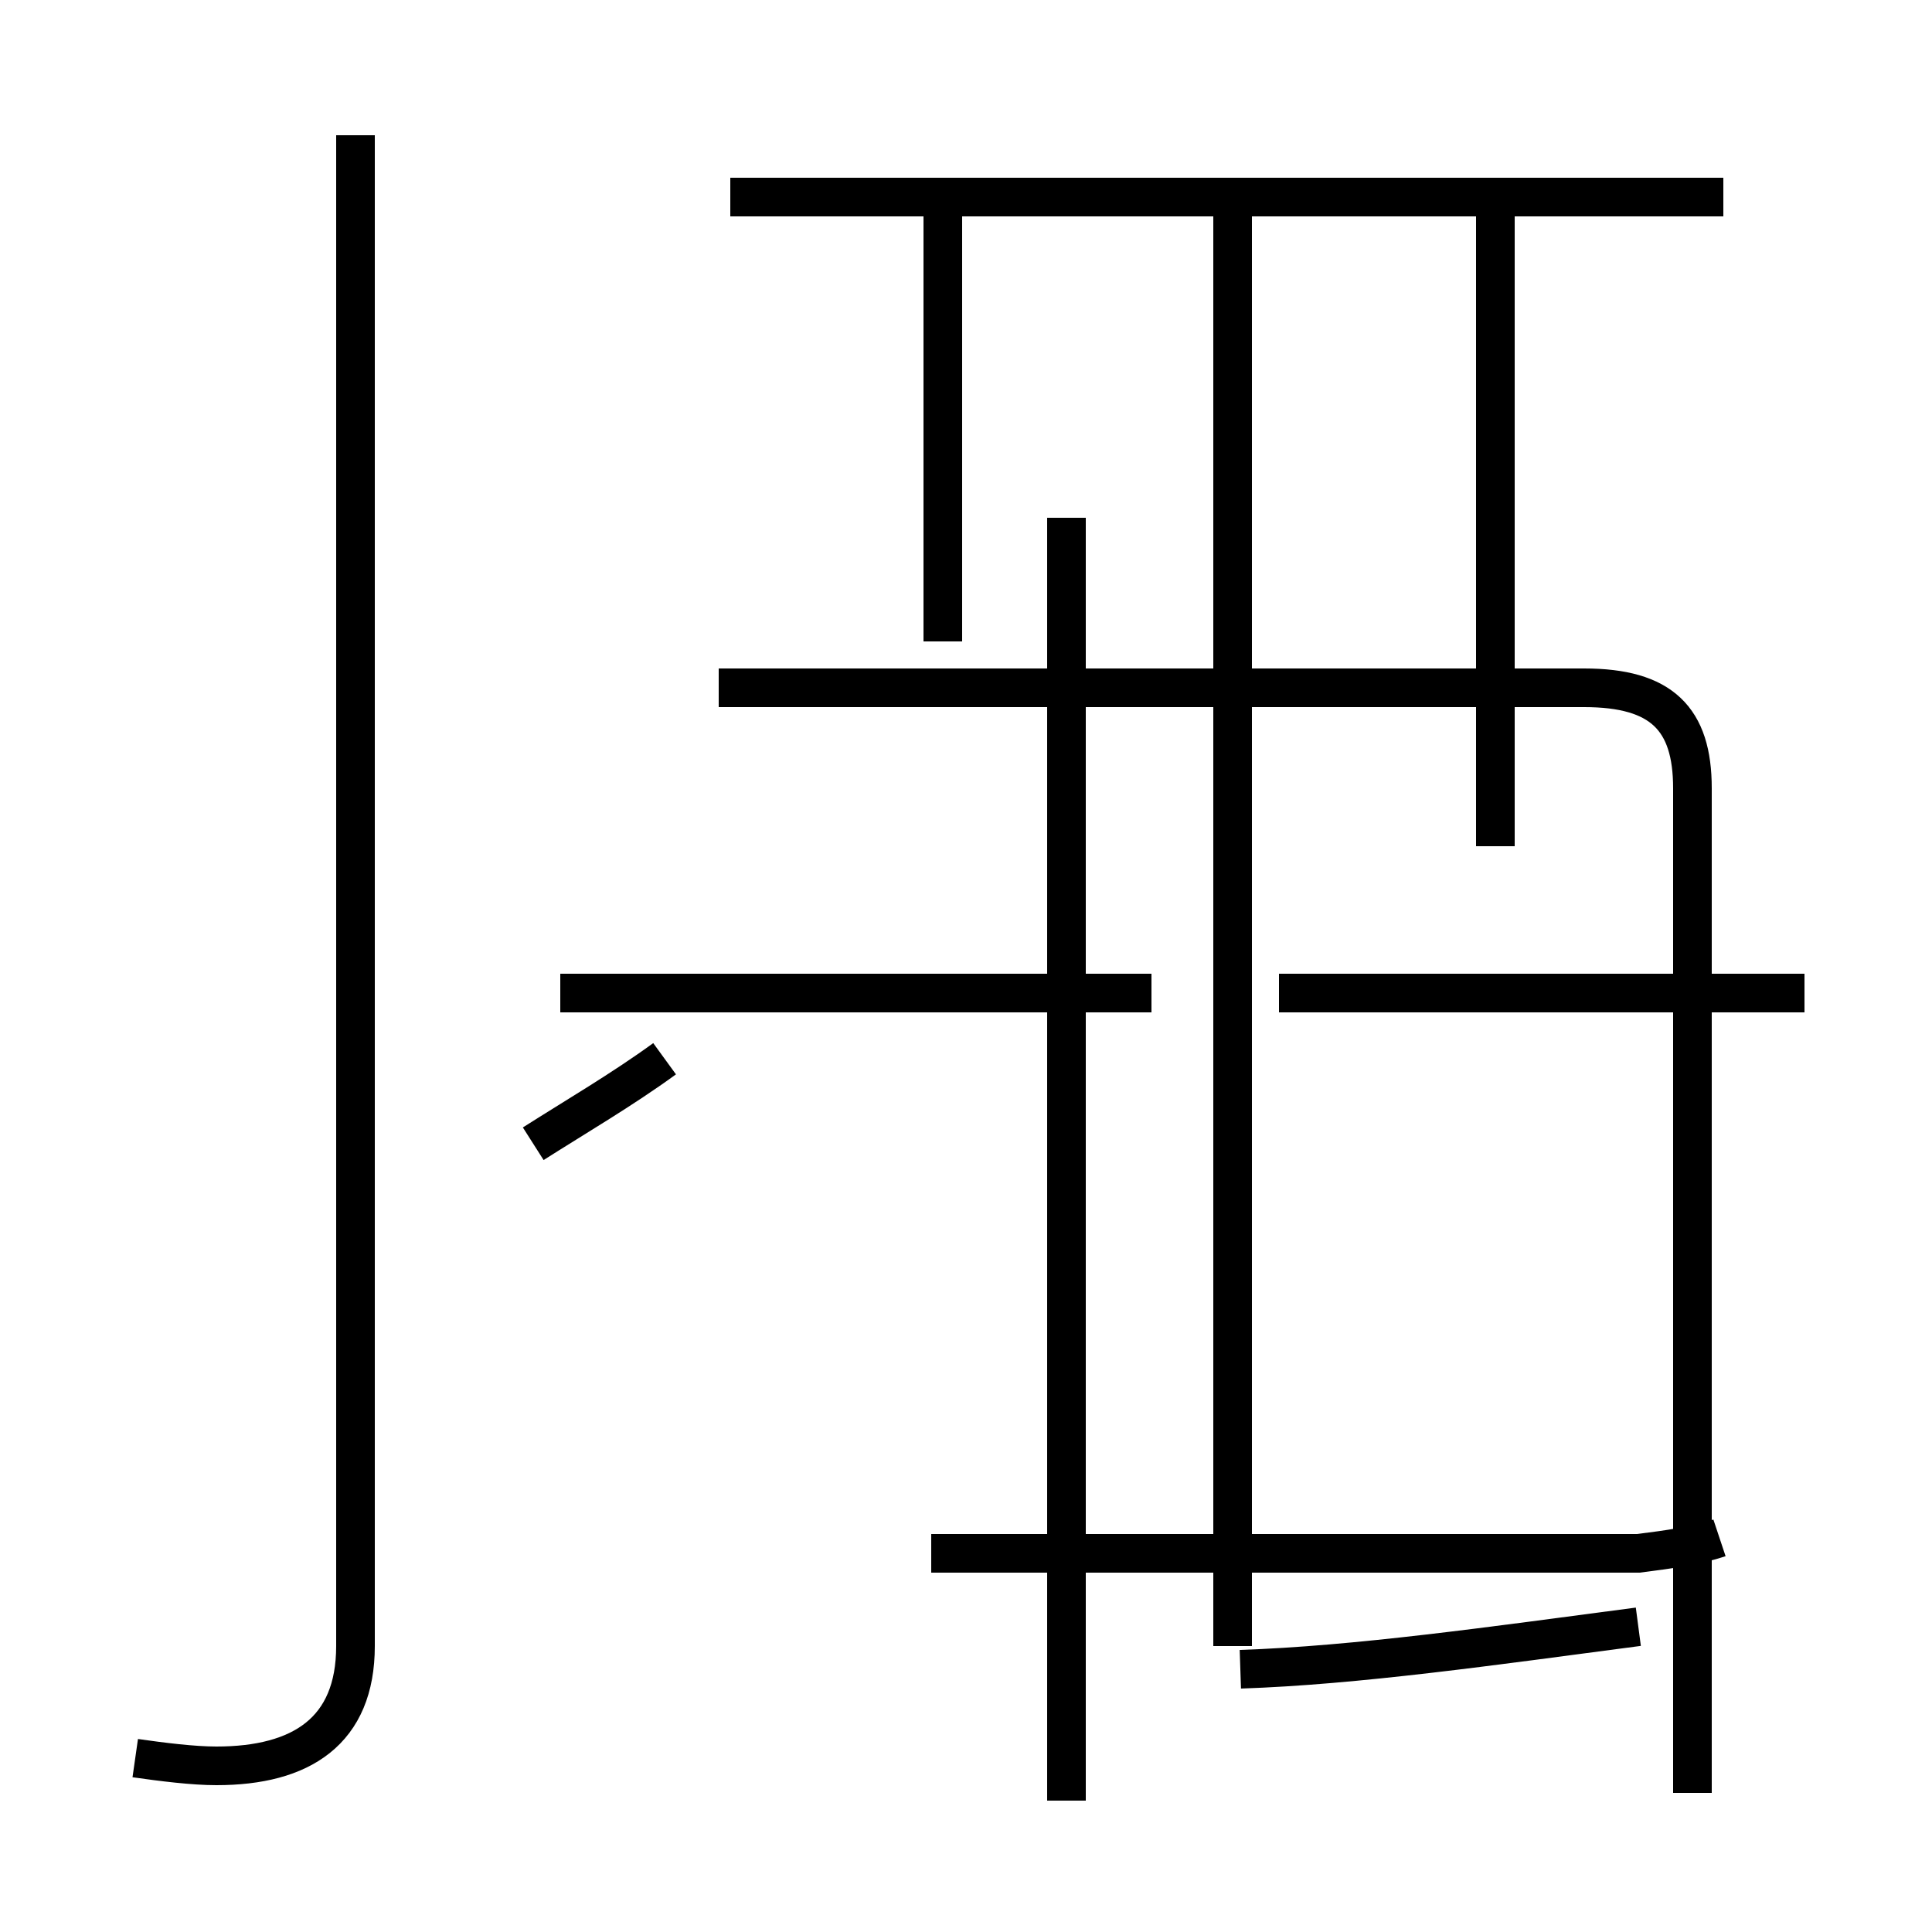 <?xml version='1.0' encoding='utf8'?>
<svg viewBox="0.0 -44.0 50.0 50.0" version="1.1" xmlns="http://www.w3.org/2000/svg">
<rect x="0.0" y="-44.0" width="50.0" height="50.0" fill="#808080" stroke="none"/>
<rect x="-1000" y="-1000" width="2000" height="2000" stroke="white" fill="white"/>
<g style="fill:none; stroke:#000000;  stroke-width:1">
<path d="M 29.8 18.3 L 14.5 18.3 M 3.5 -1.5 C 4.2 -1.6 5.0 -1.7 5.6 -1.7 C 7.8 -1.7 9.2 -0.8 9.2 1.4 L 9.2 40.5 M 13.8 14.4 C 14.9 15.1 16.1 15.8 17.2 16.6 M 27.6 -2.6 L 27.6 30.6 M 38.7 22.1 L 38.7 38.9 M 44.6 38.9 L 18.9 38.9 M 31.9 1.4 L 31.9 38.9 M 43.8 -2.4 L 43.8 23.6 C 43.8 25.4 43.0 26.2 41.0 26.2 L 18.6 26.2 M 46.7 18.3 L 33.1 18.3 M 24.4 30.0 L 24.4 38.9 M 24.4 27.4 L 24.4 38.9 M 44.5 4.2 C 43.9 4.0 43.2 3.9 42.4 3.8 L 24.1 3.8 M 32.1 0.8 C 35.1 0.9 38.6 1.4 42.4 1.9" transform="scale(1, -1)" />
</g>
</svg>